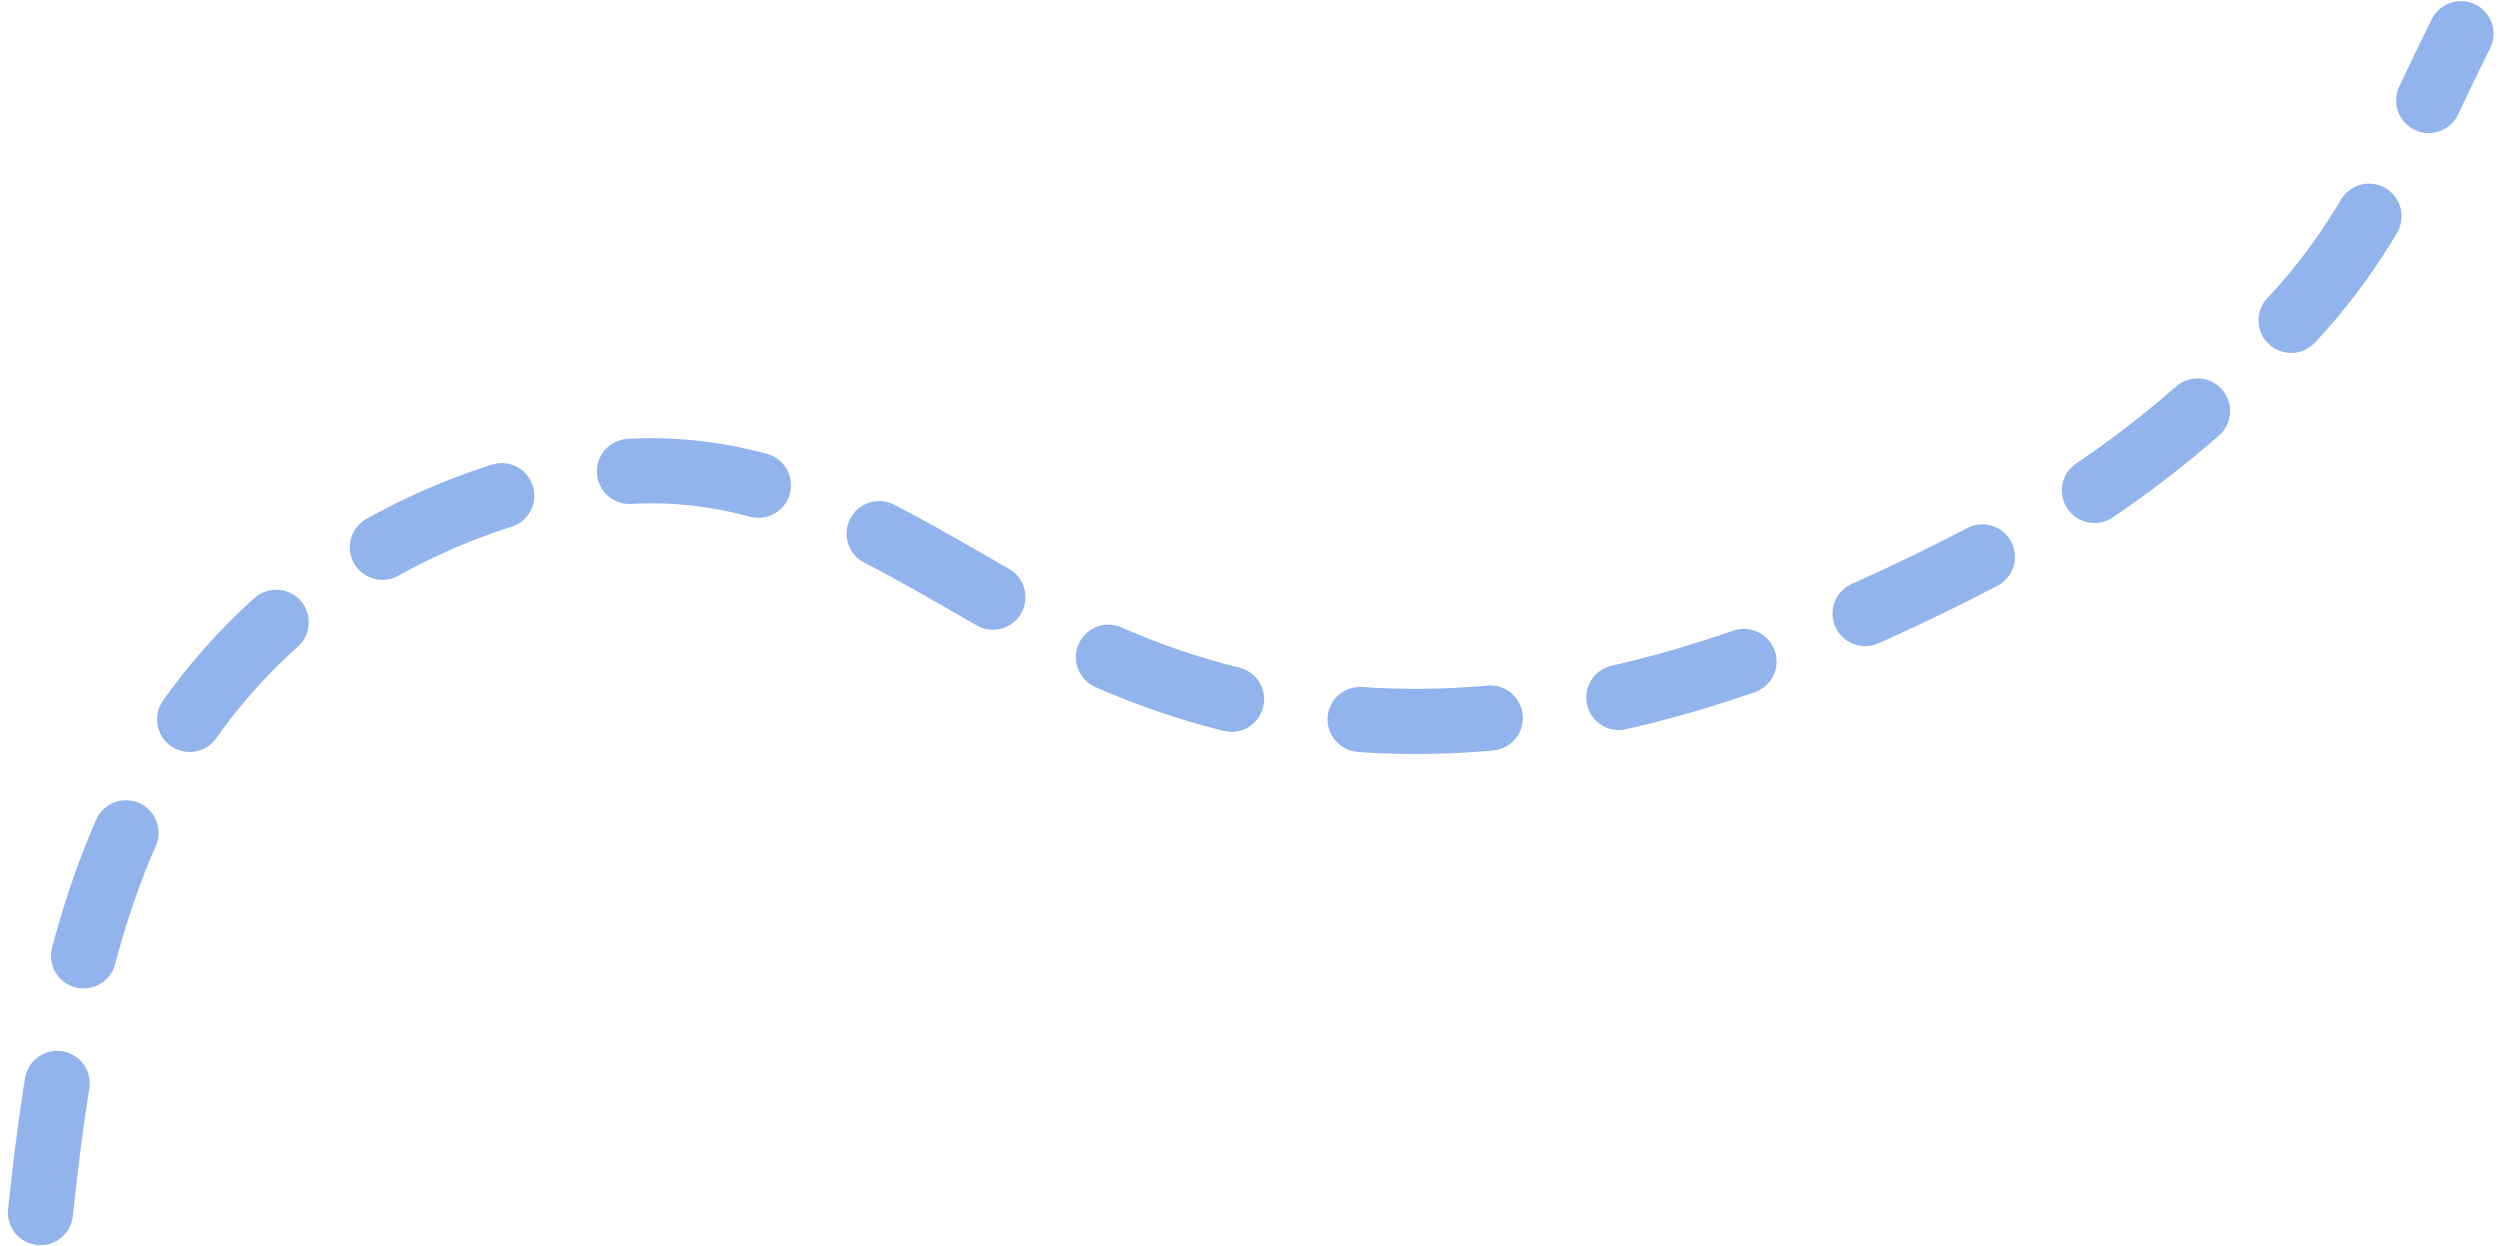 <svg width="307" height="153" viewBox="0 0 307 153" fill="none" xmlns="http://www.w3.org/2000/svg">
<path d="M4.969 148.908C7.798 122.34 12.65 95.635 33.724 76.591C44.869 66.52 61.33 59.04 76.431 57.943C97.949 56.38 113.074 69.148 130.882 78.228C164.727 95.486 199.278 89.271 232.879 73.602C253.183 64.133 265.778 55.685 280.923 39.793C291.617 28.572 295.602 17.34 302.206 4.133" stroke="#92B4EC" stroke-width="8" stroke-linecap="round" stroke-dasharray="16 16"/>
</svg>
